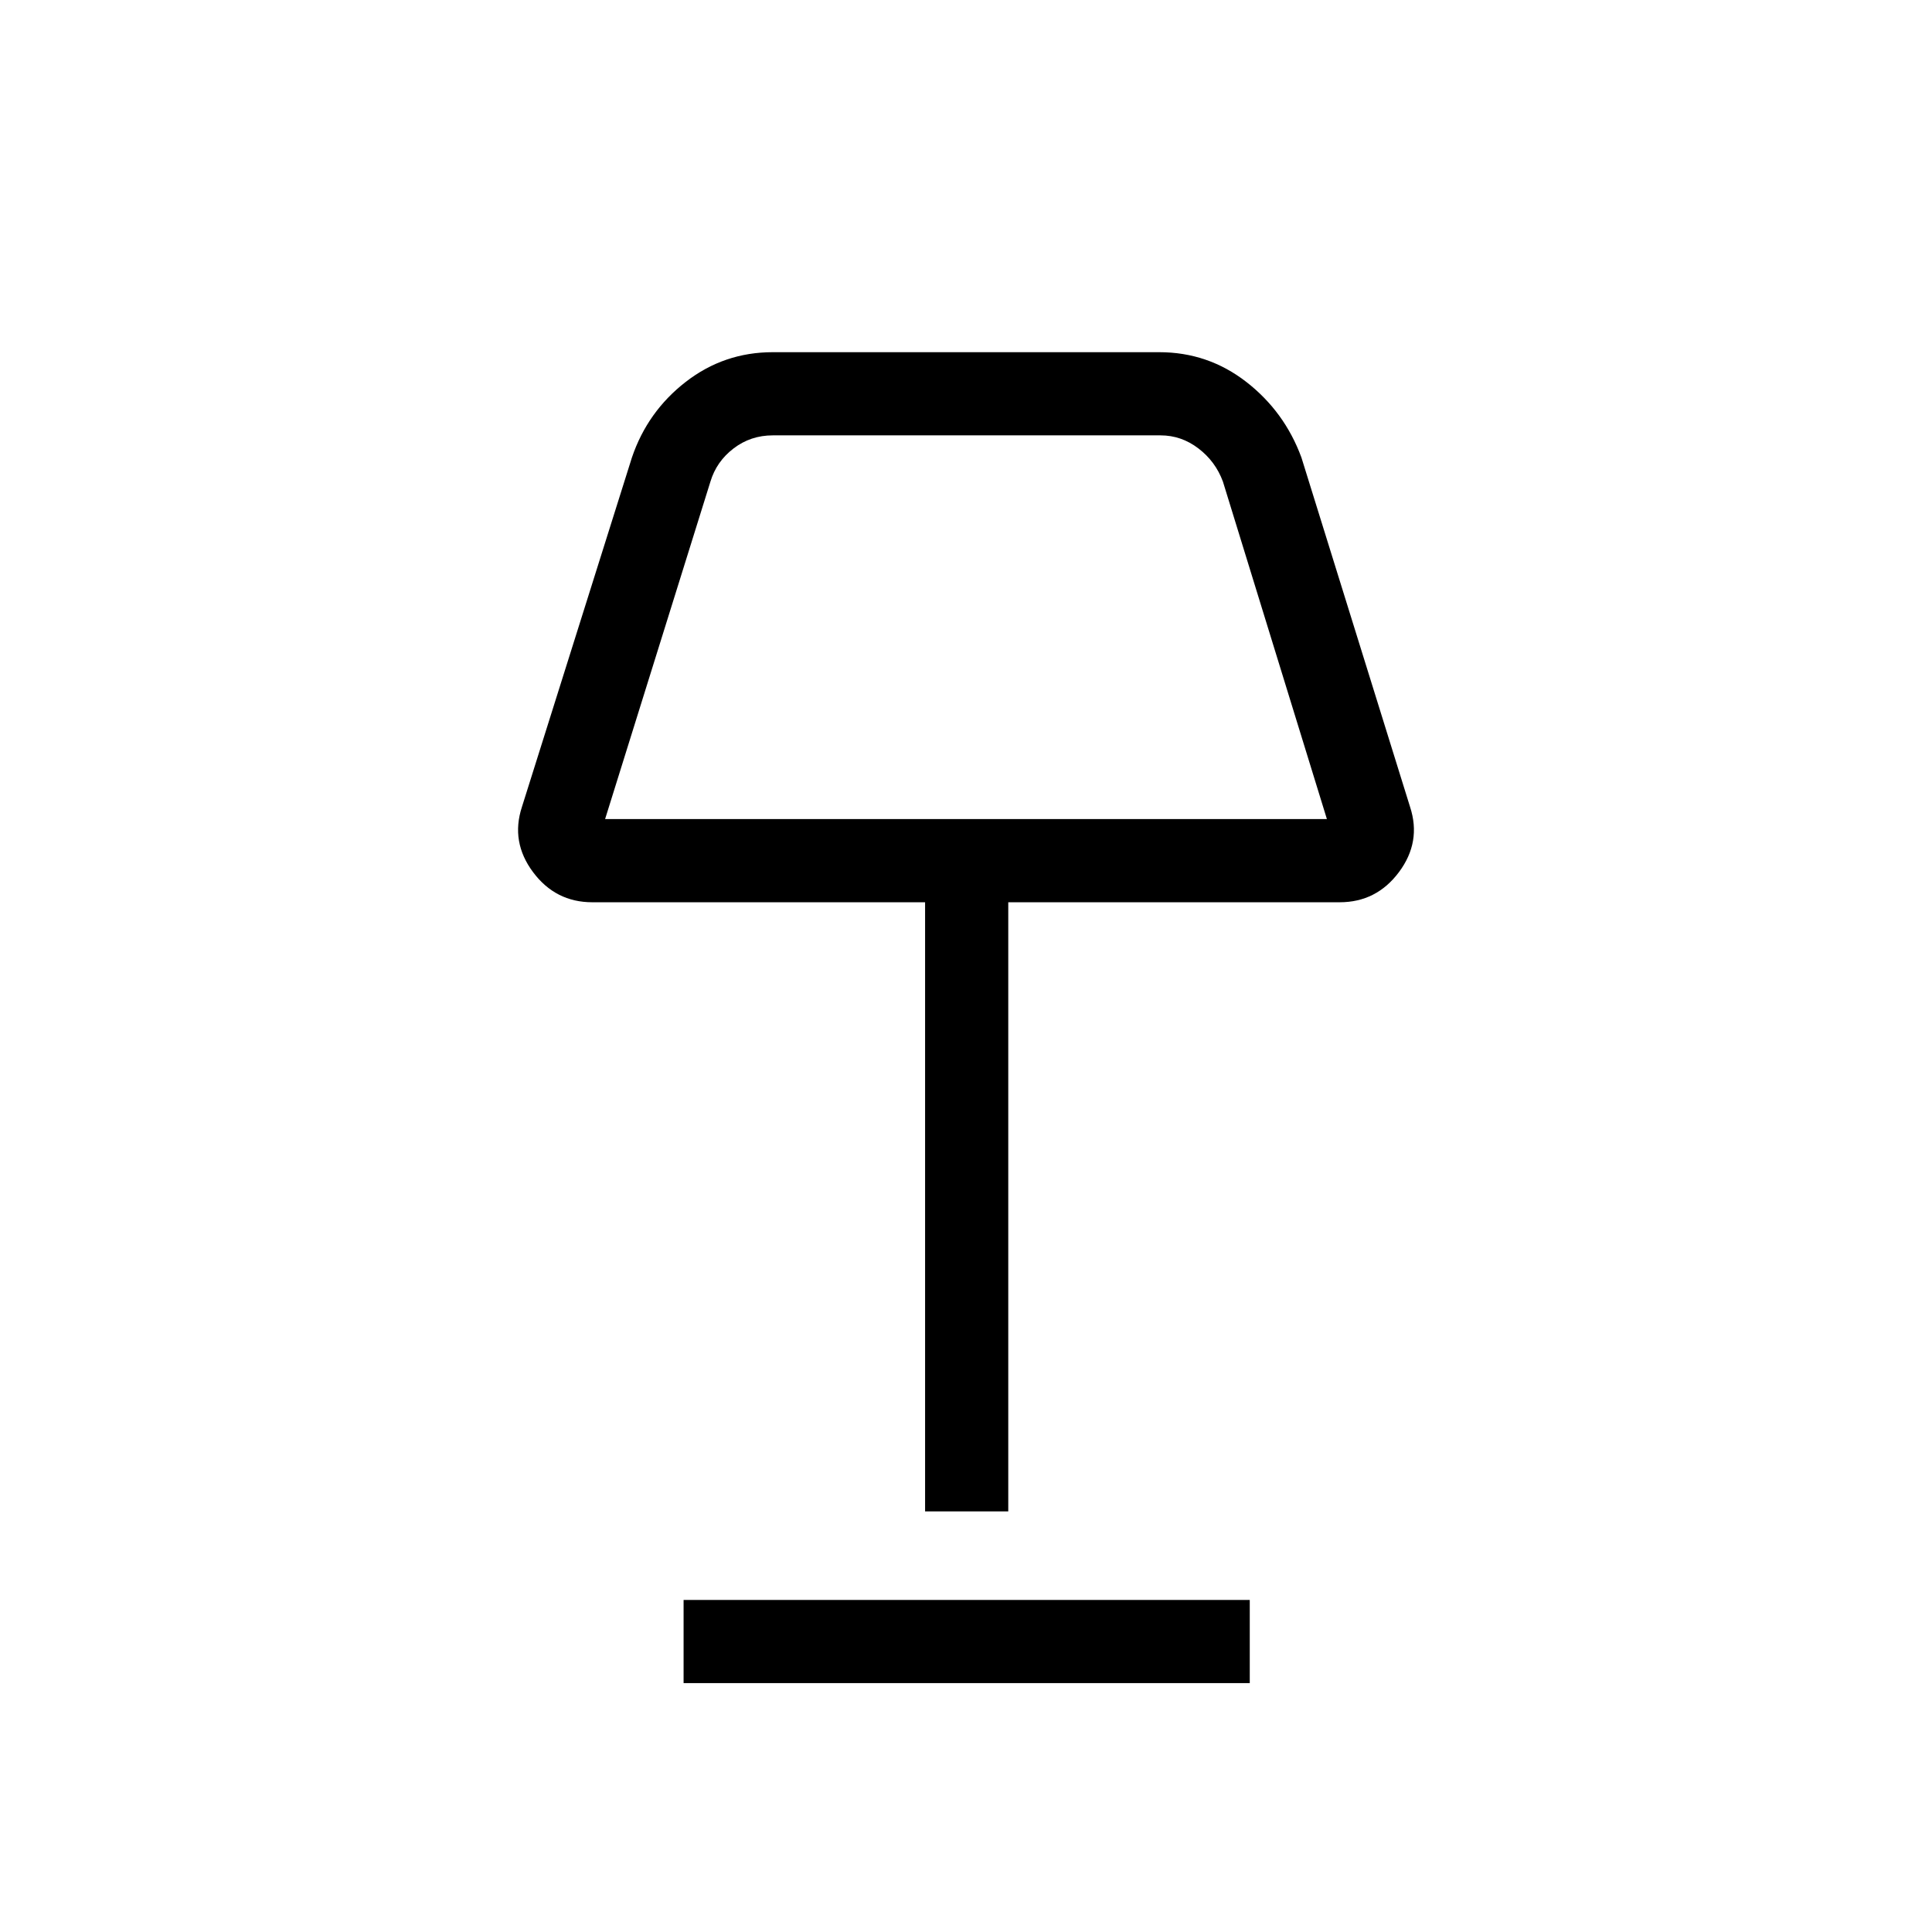 <svg xmlns="http://www.w3.org/2000/svg" height="40" viewBox="0 -960 960 960" width="40"><path d="M459.67-209v-302.67H294.33q-18.3 0-29.48-15T259.33-559L314-732.67q7.74-22.83 26.75-37.58Q359.77-785 384-785h192q24.23 0 43.25 14.75 19.01 14.75 27.42 37.58l54 173.67q5.66 17.33-5.52 32.33t-29.48 15H501V-209h-41.33Zm-159-344h358.66l-51.66-167.67q-3.67-10-12.17-16.5t-18.83-6.5H384q-11 0-19.5 6.5t-11.5 16.5L300.67-553Zm39 429.33V-165H621v41.33H339.67ZM480-648Z"/></svg>